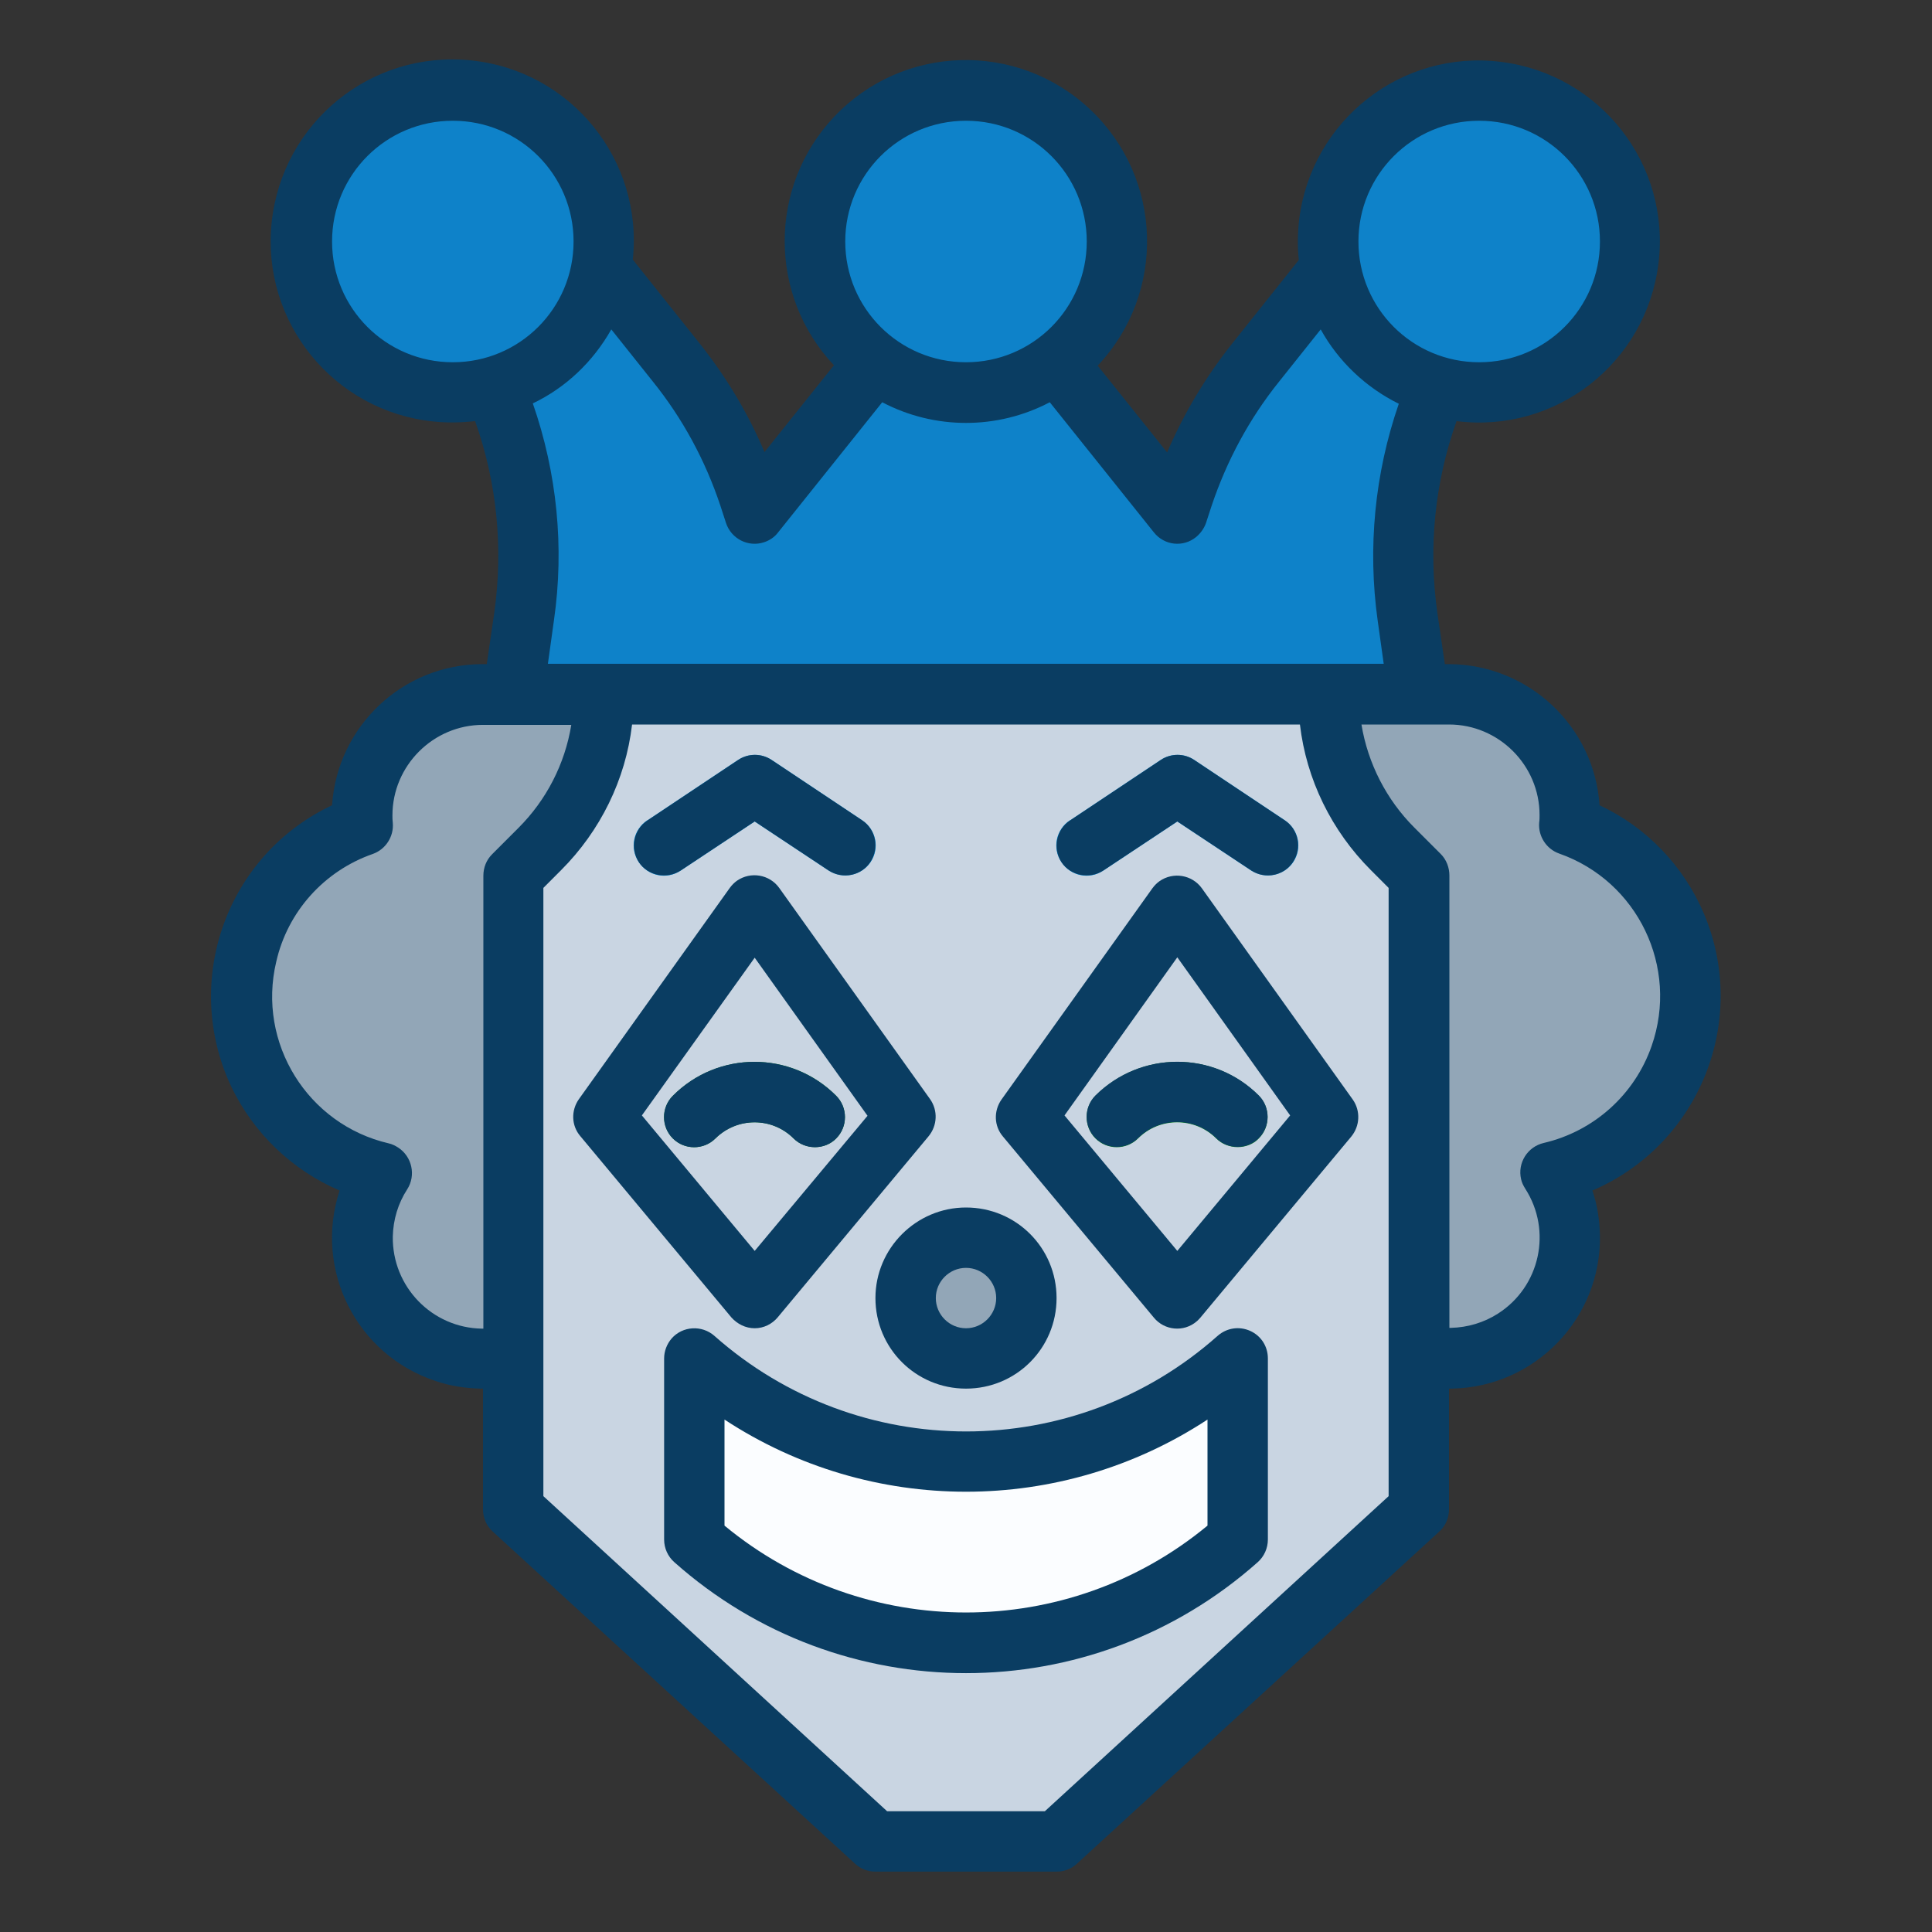 <svg width="64" height="64" viewBox="0 0 64 64" fill="none" xmlns="http://www.w3.org/2000/svg">
<rect x="0" y="0" width="64" height="64" fill="#333333" stroke="none"/>
<path d="M17 23H47V50L35 61H29L17 50V23Z" fill="#C9D5E2"/>
<path d="M23 45C28.138 49.562 35.863 49.562 41 45V51C35.863 55.562 28.138 55.562 23 51V45Z" fill="#FBFDFF"/>
<path d="M25 30L20 37L25 43L30 37L25 30Z" fill="#C9D5E2"/>
<path d="M27 38C26.738 38 26.475 37.9 26.288 37.712C25.575 37 24.413 37 23.7 37.712C23.312 38.1 22.675 38.1 22.288 37.712C21.9 37.325 21.9 36.688 22.288 36.3C23.788 34.8 26.212 34.8 27.7 36.3C28.087 36.688 28.087 37.325 27.7 37.712C27.525 37.9 27.262 38 27 38Z" fill="#027226"/>
<path d="M39 30L34 37L39 43L44 37L39 30Z" fill="#C9D5E2"/>
<path d="M41 38C40.737 38 40.475 37.9 40.288 37.712C39.575 37 38.413 37 37.7 37.712C37.312 38.1 36.675 38.1 36.288 37.712C35.9 37.325 35.9 36.688 36.288 36.3C37.788 34.8 40.212 34.8 41.7 36.3C42.087 36.688 42.087 37.325 41.7 37.712C41.525 37.9 41.263 38 41 38Z" fill="#027226"/>
<path d="M32 45.75C33.519 45.75 34.75 44.519 34.75 43C34.75 41.481 33.519 40.25 32 40.25C30.481 40.25 29.25 41.481 29.25 43C29.25 44.519 30.481 45.75 32 45.75Z" fill="#92A6B7"/>
<path d="M28 29C27.8 29 27.613 28.938 27.45 28.837L25 27.212L22.55 28.837C22.087 29.15 21.475 29.025 21.163 28.562C20.85 28.1 20.975 27.488 21.438 27.175C21.438 27.175 21.438 27.175 21.45 27.175L24.45 25.175C24.788 24.95 25.225 24.95 25.562 25.175L28.562 27.175C29.025 27.488 29.15 28.1 28.837 28.562C28.65 28.837 28.337 29 28 29Z" fill="#0296E5"/>
<path d="M42 29C41.8 29 41.612 28.938 41.45 28.837L39 27.212L36.55 28.837C36.087 29.15 35.475 29.025 35.163 28.562C34.85 28.1 34.975 27.488 35.438 27.175C35.438 27.175 35.438 27.175 35.45 27.175L38.45 25.175C38.788 24.95 39.225 24.95 39.562 25.175L42.562 27.175C43.025 27.488 43.15 28.1 42.837 28.562C42.65 28.837 42.337 29 42 29Z" fill="#0296E5"/>
<path d="M48 12L44 9L41.6 12C40.55 13.325 39.738 14.812 39.2 16.413L39 17L35 12H29L25 17L24.813 16.425C24.275 14.825 23.463 13.325 22.413 12.012L20 9L16 12C17.3 14.6 17.775 17.55 17.363 20.425L17 23H47L46.638 20.425C46.225 17.55 46.7 14.6 48 12Z" fill="#0E82C9"/>
<path d="M17 23C16.675 22.913 16.35 23 16 23C13.787 23 12 24.788 12 27C12 27.113 12 27.225 12.012 27.337C8.887 28.438 7.237 31.863 8.338 34.987C9.012 36.925 10.637 38.375 12.637 38.85C11.45 40.712 11.988 43.188 13.85 44.375C14.787 44.975 15.925 45.163 17 44.875V29L17.875 28.125C19.238 26.762 20 24.925 20 23H17Z" fill="#92A6B7"/>
<path d="M47 23C47.325 22.913 47.65 23 48 23C50.213 23 52 24.788 52 27C52 27.113 52 27.225 51.988 27.337C55.113 28.438 56.763 31.863 55.663 34.987C54.988 36.925 53.363 38.375 51.363 38.85C52.55 40.712 52.013 43.188 50.15 44.375C49.213 44.975 48.075 45.163 47 44.875V29L46.125 28.125C44.763 26.762 44 24.925 44 23H47Z" fill="#92A6B7"/>
<path d="M15 13C17.761 13 20 10.761 20 8C20 5.239 17.761 3 15 3C12.239 3 10 5.239 10 8C10 10.761 12.239 13 15 13Z" fill="#0E82C9"/>
<path d="M32 13C34.761 13 37 10.761 37 8C37 5.239 34.761 3 32 3C29.239 3 27 5.239 27 8C27 10.761 29.239 13 32 13Z" fill="#0E82C9"/>
<path d="M49 13C51.761 13 54 10.761 54 8C54 5.239 51.761 3 49 3C46.239 3 44 5.239 44 8C44 10.761 46.239 13 49 13Z" fill="#0E82C9"/>
<path d="M41.413 44.087C41.05 43.925 40.638 43.987 40.338 44.25C35.588 48.475 28.425 48.475 23.663 44.25C23.25 43.888 22.613 43.925 22.25 44.337C22.088 44.525 22 44.763 22 45V51C22 51.288 22.125 51.562 22.338 51.75C27.85 56.65 36.15 56.65 41.663 51.75C41.875 51.562 42 51.288 42 51V45C42 44.6 41.775 44.25 41.413 44.087ZM40 50.538C35.363 54.375 28.638 54.375 24 50.538V47.025C28.85 50.212 35.15 50.212 40 47.025V50.538Z" fill="#0A3D62"/>
<path d="M25 44C25.3 44 25.575 43.862 25.763 43.638L30.762 37.638C31.05 37.288 31.075 36.788 30.812 36.413L25.812 29.413C25.488 28.962 24.863 28.863 24.413 29.175C24.325 29.238 24.25 29.312 24.175 29.413L19.175 36.413C18.913 36.788 18.925 37.288 19.225 37.638L24.225 43.638C24.425 43.862 24.7 44 25 44ZM25 31.725L28.738 36.962L25 41.438L21.263 36.95L25 31.725Z" fill="#0A3D62"/>
<path d="M26.288 37.712C26.675 38.1 27.312 38.1 27.7 37.712C28.087 37.325 28.087 36.688 27.7 36.3C26.2 34.8 23.775 34.8 22.288 36.3C21.9 36.688 21.9 37.325 22.288 37.712C22.675 38.1 23.312 38.1 23.7 37.712C24.425 37 25.575 37 26.288 37.712Z" fill="#0A3D62"/>
<path d="M39.813 29.425C39.488 28.975 38.863 28.875 38.413 29.188C38.325 29.25 38.25 29.325 38.175 29.425L33.175 36.425C32.913 36.8 32.925 37.3 33.225 37.65L38.225 43.65C38.575 44.075 39.213 44.138 39.638 43.775C39.688 43.737 39.725 43.688 39.763 43.65L44.763 37.65C45.05 37.3 45.075 36.8 44.813 36.425L39.813 29.425ZM39 41.438L35.263 36.95L39 31.712L42.738 36.95L39 41.438Z" fill="#0A3D62"/>
<path d="M36.288 36.288C35.9 36.675 35.9 37.312 36.288 37.7C36.675 38.087 37.312 38.087 37.7 37.7C38.413 36.987 39.575 36.987 40.288 37.7C40.675 38.087 41.312 38.087 41.7 37.7C42.087 37.312 42.087 36.675 41.7 36.288C40.212 34.8 37.788 34.8 36.288 36.288Z" fill="#0A3D62"/>
<path d="M29 43C29 44.663 30.338 46 32 46C33.663 46 35 44.663 35 43C35 41.337 33.663 40 32 40C30.35 40 29 41.35 29 43ZM32 42C32.55 42 33 42.45 33 43C33 43.55 32.55 44 32 44C31.45 44 31 43.55 31 43C31 42.45 31.45 42 32 42Z" fill="#0A3D62"/>
<path d="M22.55 28.837L25 27.212L27.45 28.837C27.913 29.137 28.538 29.012 28.837 28.55C29.137 28.087 29.012 27.475 28.562 27.175L25.562 25.175C25.225 24.95 24.788 24.95 24.45 25.175L21.45 27.175C20.988 27.475 20.863 28.1 21.163 28.562C21.462 29.012 22.087 29.137 22.55 28.837Z" fill="#0A3D62"/>
<path d="M36.55 28.837L39 27.212L41.45 28.837C41.913 29.137 42.538 29.012 42.837 28.55C43.138 28.087 43.013 27.475 42.562 27.175L39.562 25.175C39.225 24.95 38.788 24.95 38.45 25.175L35.45 27.175C34.987 27.475 34.862 28.1 35.163 28.562C35.462 29.012 36.087 29.137 36.55 28.837Z" fill="#0A3D62"/>
<path d="M11.25 39.438C10.387 42.062 11.812 44.888 14.438 45.75C14.912 45.913 15.412 45.987 15.912 46C15.938 46 15.975 46 16 46V50C16 50.275 16.113 50.55 16.325 50.737L28.325 61.737C28.512 61.913 28.75 62 29 62H35C35.25 62 35.487 61.913 35.675 61.737L47.675 50.737C47.888 50.55 48 50.275 48 50V46C48.025 46 48.062 46 48.087 46C50.85 45.95 53.05 43.675 53 40.913C52.987 40.413 52.913 39.913 52.75 39.438C56.3 37.913 57.95 33.8 56.438 30.25C55.763 28.675 54.538 27.4 52.987 26.675C52.812 24.05 50.625 22.012 48 22C47.962 22 47.913 22 47.862 22L47.612 20.288C47.312 18.15 47.525 15.988 48.25 13.95C51.538 14.363 54.525 12.025 54.938 8.737C55.35 5.45 53.013 2.462 49.725 2.05C46.438 1.637 43.45 3.975 43.038 7.262C42.987 7.712 42.975 8.162 43.025 8.612L40.812 11.387C39.938 12.488 39.212 13.7 38.663 14.988L36.362 12.113C38.638 9.7 38.525 5.9 36.112 3.625C33.7 1.35 29.9 1.462 27.625 3.875C25.45 6.187 25.45 9.787 27.625 12.1L25.325 14.975C24.775 13.675 24.05 12.475 23.175 11.375L20.962 8.6C21.312 5.3 18.913 2.337 15.6 2C12.287 1.662 9.35 4.062 9 7.362C8.65 10.662 11.05 13.625 14.363 13.963C14.825 14.012 15.287 14 15.738 13.95C16.462 15.975 16.675 18.15 16.375 20.288L16.125 22C16.075 22 16.038 22 15.988 22C13.35 22 11.175 24.05 11 26.675C7.5 28.325 6.013 32.5 7.663 36C8.4 37.538 9.675 38.763 11.25 39.438ZM46 49.562L34.612 60H29.387L18 49.562V45C18 44.975 18 44.962 18 44.938C18 44.913 18 44.888 18 44.875V29.413L18.587 28.825C19.887 27.525 20.725 25.825 20.938 24H43.062C43.275 25.825 44.112 27.525 45.413 28.825L46 29.413V44.875C46 44.9 46 44.925 46 44.938C46 44.962 46 44.975 46 45V49.562ZM51 27C51 27.075 51 27.163 50.987 27.25C50.95 27.7 51.225 28.125 51.65 28.275C54.25 29.188 55.625 32.038 54.712 34.65C54.15 36.263 52.8 37.475 51.138 37.862C50.6 37.987 50.263 38.525 50.388 39.062C50.413 39.175 50.462 39.275 50.525 39.375C51.425 40.775 51.013 42.625 49.625 43.513C49.163 43.812 48.612 43.975 48.062 43.987C48.05 43.987 48.025 43.987 48.013 43.987V29C48.013 28.738 47.913 28.475 47.725 28.288L46.85 27.413C45.925 26.488 45.312 25.288 45.1 24H48C49.65 24 51 25.35 51 27ZM49 4C51.212 4 53 5.787 53 8C53 10.213 51.212 12 49 12C46.788 12 45 10.213 45 8C45 5.787 46.788 4 49 4ZM32 4C34.212 4 36 5.787 36 8C36 10.213 34.212 12 32 12C29.788 12 28 10.213 28 8C28 5.787 29.788 4 32 4ZM11 8C11 5.787 12.787 4 15 4C17.212 4 19 5.787 19 8C19 10.213 17.212 12 15 12C12.787 12 11 10.213 11 8ZM20.25 10.912L21.625 12.637C22.613 13.863 23.363 15.25 23.863 16.75L24.05 17.325C24.225 17.85 24.788 18.137 25.312 17.962C25.5 17.9 25.663 17.788 25.775 17.637L29.225 13.325C30.962 14.238 33.038 14.238 34.775 13.325L38.225 17.637C38.575 18.075 39.2 18.137 39.625 17.788C39.775 17.663 39.888 17.5 39.95 17.325L40.138 16.75C40.638 15.262 41.388 13.863 42.375 12.637L43.75 10.912C44.337 11.975 45.25 12.838 46.337 13.375C45.538 15.688 45.3 18.15 45.638 20.562L45.837 21.988H18.15L18.35 20.55C18.7 18.125 18.45 15.662 17.65 13.363C18.75 12.838 19.65 11.975 20.25 10.912ZM12.35 28.288C12.775 28.137 13.05 27.712 13.012 27.262C13 27.175 13 27.087 13 27.012C13 25.363 14.35 24.012 16 24.012H18.925C18.712 25.312 18.1 26.5 17.175 27.425L16.3 28.3C16.113 28.488 16.012 28.738 16.012 29.012V44.013C16 44.013 15.975 44.013 15.963 44.013C14.312 43.987 12.988 42.625 13.012 40.962C13.025 40.4 13.188 39.862 13.488 39.4C13.787 38.938 13.65 38.312 13.188 38.013C13.088 37.95 12.988 37.9 12.875 37.875C10.188 37.25 8.513 34.55 9.15 31.863C9.525 30.2 10.738 28.85 12.35 28.288Z" fill="#0A3D62"/>
</svg>
